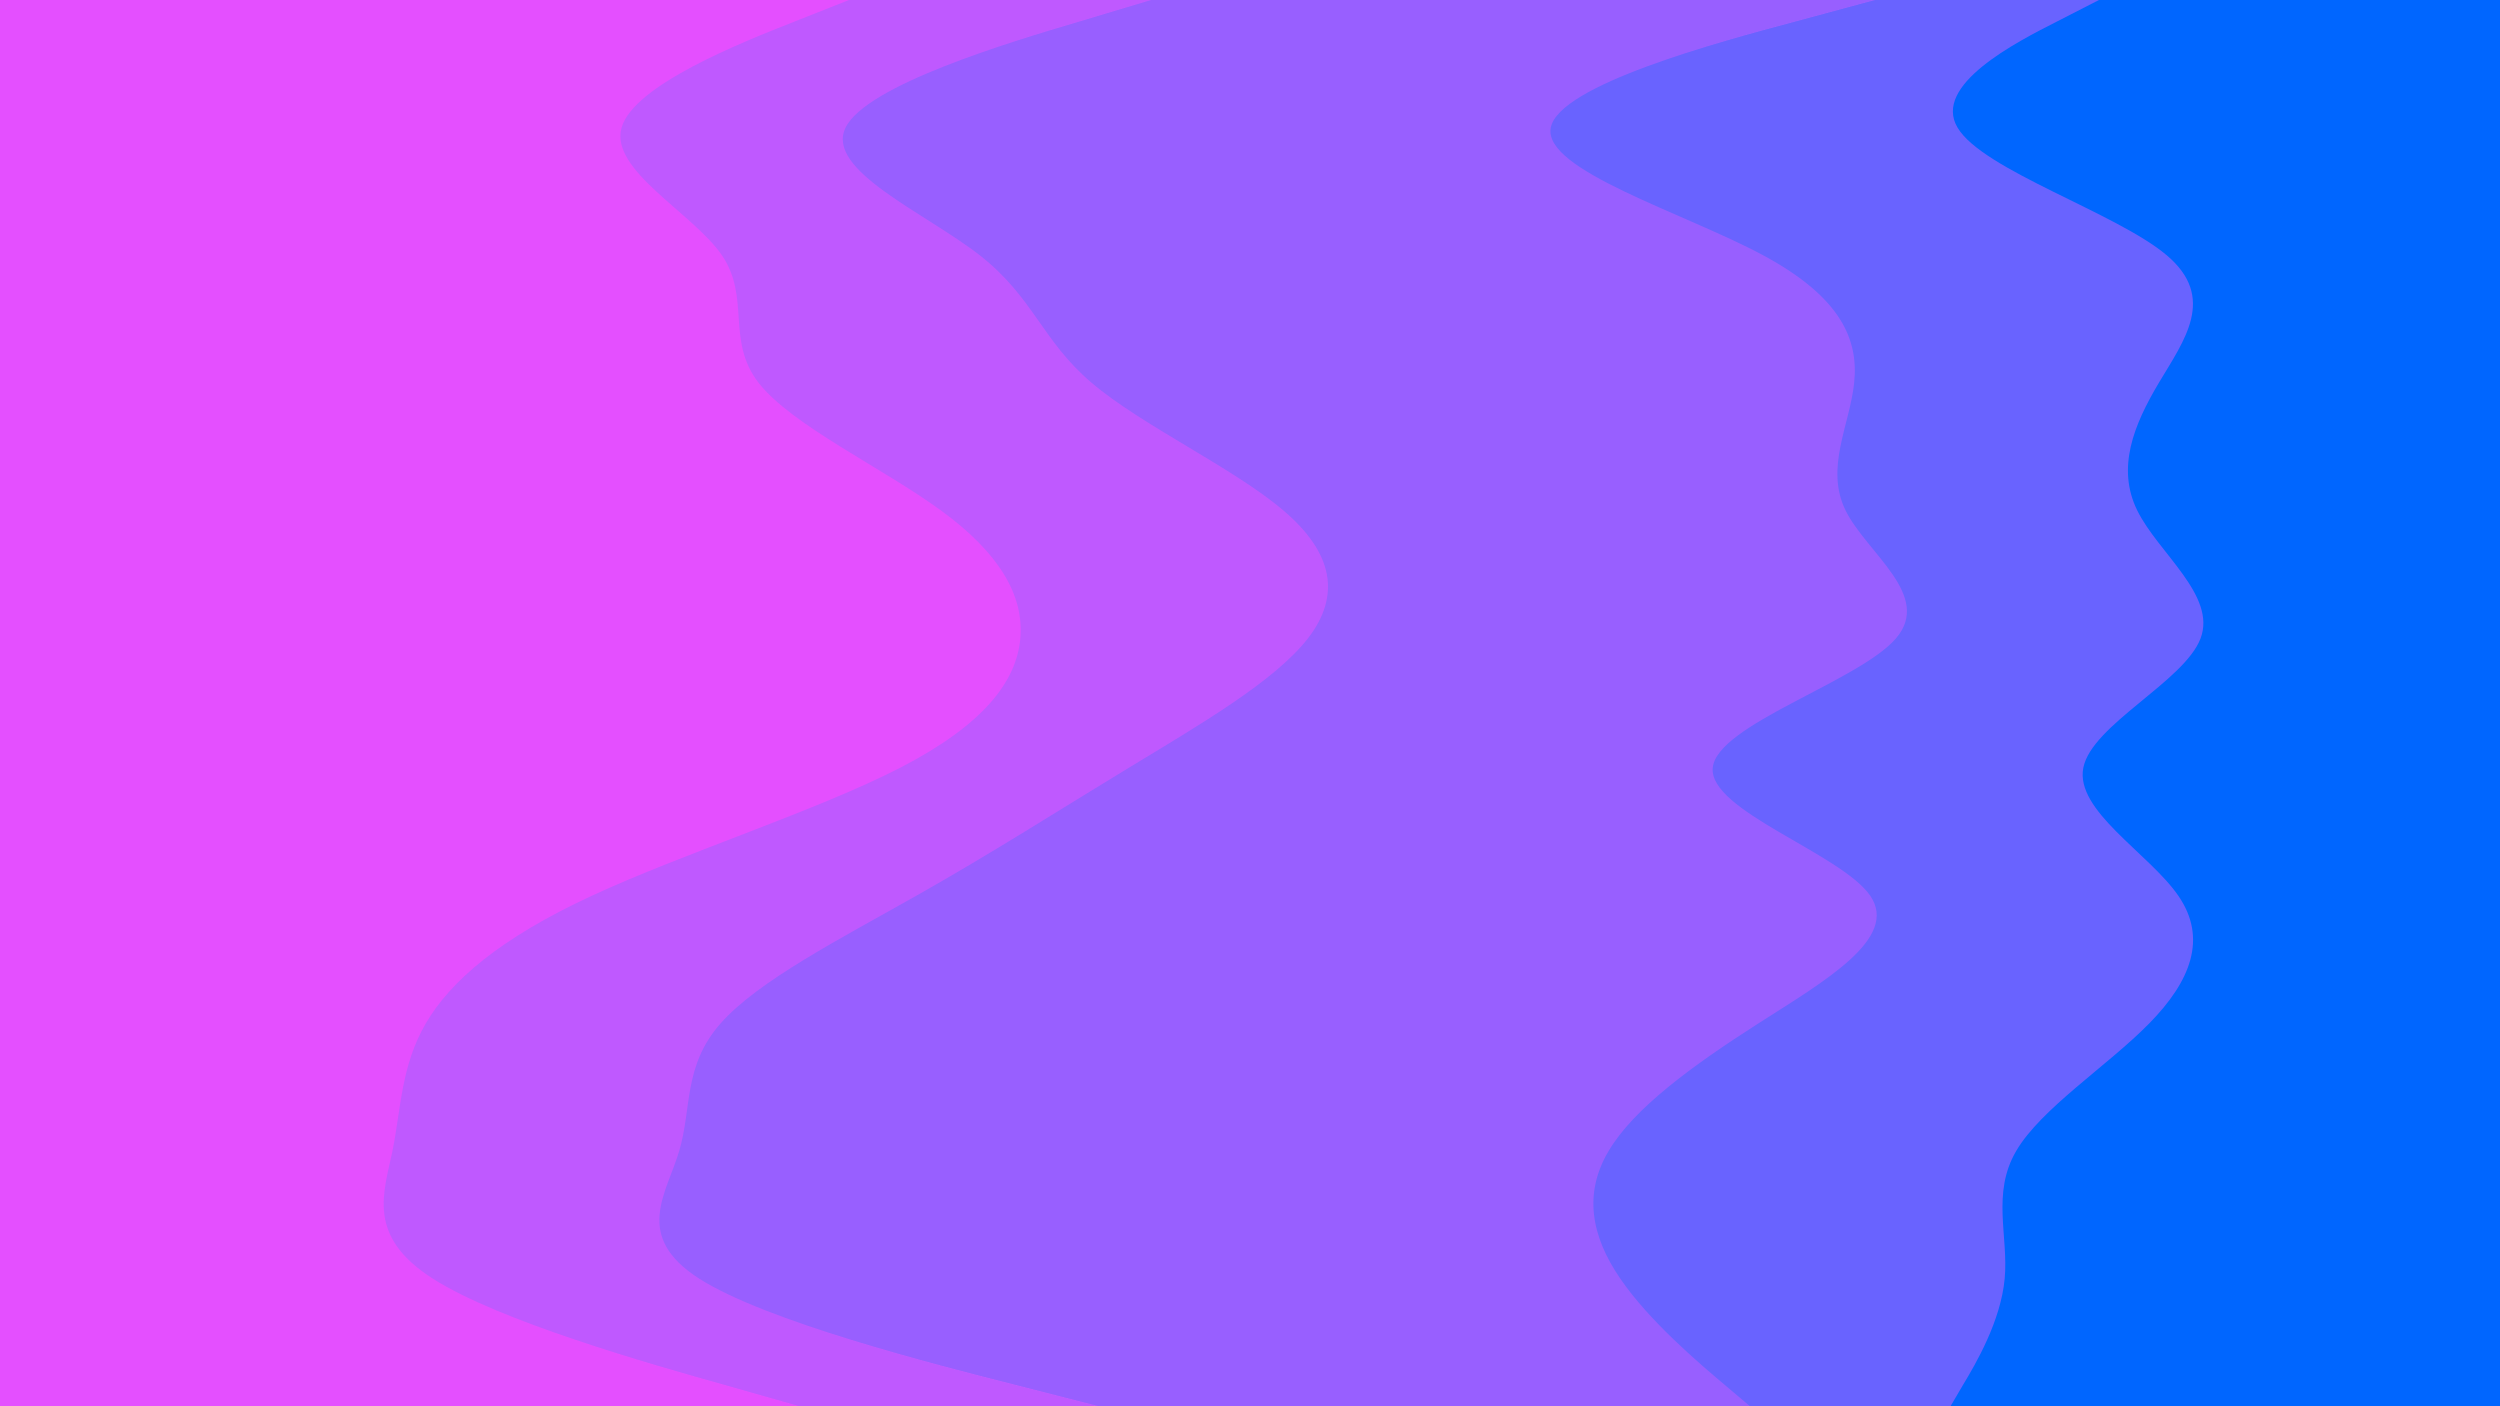 <svg id="visual" viewBox="0 0 960 540" width="960" height="540" xmlns="http://www.w3.org/2000/svg" xmlns:xlink="http://www.w3.org/1999/xlink" version="1.1"><path d="M748 540L752.8 531.8C757.7 523.7 767.3 507.3 768.8 491C770.3 474.7 763.7 458.3 773.2 442C782.7 425.7 808.3 409.3 824.3 393C840.3 376.7 846.7 360.3 835.5 344C824.3 327.7 795.7 311.3 799 294.8C802.3 278.3 837.7 261.7 844 245.2C850.3 228.7 827.7 212.3 819.7 196C811.7 179.7 818.3 163.3 828 147C837.7 130.7 850.3 114.3 831 98C811.7 81.7 760.3 65.3 750.7 49C741 32.7 773 16.3 789 8.2L805 0L960 0L960 8.2C960 16.3 960 32.7 960 49C960 65.3 960 81.7 960 98C960 114.3 960 130.7 960 147C960 163.3 960 179.7 960 196C960 212.3 960 228.7 960 245.2C960 261.7 960 278.3 960 294.8C960 311.3 960 327.7 960 344C960 360.3 960 376.7 960 393C960 409.3 960 425.7 960 442C960 458.3 960 474.7 960 491C960 507.3 960 523.7 960 531.8L960 540Z" fill="#0066ff"></path><path d="M671 540L661.3 531.8C651.7 523.7 632.3 507.3 621.2 491C610 474.7 607 458.3 616.7 442C626.3 425.7 648.7 409.3 674.2 393C699.7 376.7 728.3 360.3 717.2 344C706 327.7 655 311.3 656.7 294.8C658.3 278.3 712.7 261.7 727 245.2C741.3 228.7 715.7 212.3 707.7 196C699.7 179.7 709.3 163.3 711 147C712.7 130.7 706.3 114.3 676 98C645.7 81.7 591.3 65.3 594.5 49C597.7 32.7 658.3 16.3 688.7 8.2L719 0L806 0L790 8.2C774 16.3 742 32.7 751.7 49C761.3 65.3 812.7 81.7 832 98C851.3 114.3 838.7 130.7 829 147C819.3 163.3 812.7 179.7 820.7 196C828.7 212.3 851.3 228.7 845 245.2C838.7 261.7 803.3 278.3 800 294.8C796.7 311.3 825.3 327.7 836.5 344C847.7 360.3 841.3 376.7 825.3 393C809.3 409.3 783.7 425.7 774.2 442C764.7 458.3 771.3 474.7 769.8 491C768.3 507.3 758.7 523.7 753.8 531.8L749 540Z" fill="#6963ff"></path><path d="M421 540L389 531.8C357 523.7 293 507.3 267.5 491C242 474.7 255 458.3 259.8 442C264.7 425.7 261.3 409.3 275.7 393C290 376.7 322 360.3 350.8 344C379.7 327.7 405.3 311.3 432.5 294.8C459.7 278.3 488.3 261.7 501.2 245.2C514 228.7 511 212.3 491.8 196C472.7 179.7 437.3 163.3 418.2 147C399 130.7 396 114.3 375.2 98C354.3 81.7 315.7 65.3 323.7 49C331.7 32.7 386.3 16.3 413.7 8.2L441 0L720 0L689.7 8.2C659.3 16.3 598.7 32.7 595.5 49C592.3 65.3 646.7 81.7 677 98C707.3 114.3 713.7 130.7 712 147C710.3 163.3 700.7 179.7 708.7 196C716.7 212.3 742.3 228.7 728 245.2C713.7 261.7 659.3 278.3 657.7 294.8C656 311.3 707 327.7 718.2 344C729.3 360.3 700.7 376.7 675.2 393C649.7 409.3 627.3 425.7 617.7 442C608 458.3 611 474.7 622.2 491C633.3 507.3 652.7 523.7 662.3 531.8L672 540Z" fill="#985fff"></path><path d="M306 540L277.2 531.8C248.3 523.7 190.7 507.3 165.2 491C139.7 474.7 146.3 458.3 149.7 442C153 425.7 153 409.3 162.5 393C172 376.7 191 360.3 226.2 344C261.3 327.7 312.7 311.3 344.7 294.8C376.7 278.3 389.3 261.7 390.8 245.2C392.3 228.7 382.7 212.3 360.3 196C338 179.7 303 163.3 290.3 147C277.7 130.7 287.3 114.3 276.2 98C265 81.7 233 65.3 237.7 49C242.3 32.7 283.7 16.3 304.3 8.2L325 0L442 0L414.7 8.2C387.3 16.3 332.7 32.7 324.7 49C316.7 65.3 355.3 81.7 376.2 98C397 114.3 400 130.7 419.2 147C438.3 163.3 473.7 179.7 492.8 196C512 212.3 515 228.7 502.2 245.2C489.3 261.7 460.7 278.3 433.5 294.8C406.3 311.3 380.7 327.7 351.8 344C323 360.3 291 376.7 276.7 393C262.3 409.3 265.7 425.7 260.8 442C256 458.3 243 474.7 268.5 491C294 507.3 358 523.7 390 531.8L422 540Z" fill="#bf59ff"></path><path d="M0 540L0 531.8C0 523.7 0 507.3 0 491C0 474.7 0 458.3 0 442C0 425.7 0 409.3 0 393C0 376.7 0 360.3 0 344C0 327.7 0 311.3 0 294.8C0 278.3 0 261.7 0 245.2C0 228.7 0 212.3 0 196C0 179.7 0 163.3 0 147C0 130.7 0 114.3 0 98C0 81.7 0 65.3 0 49C0 32.7 0 16.3 0 8.2L0 0L326 0L305.3 8.2C284.7 16.3 243.3 32.7 238.7 49C234 65.3 266 81.7 277.2 98C288.3 114.3 278.7 130.7 291.3 147C304 163.3 339 179.7 361.3 196C383.7 212.3 393.3 228.7 391.8 245.2C390.3 261.7 377.7 278.3 345.7 294.8C313.7 311.3 262.3 327.7 227.2 344C192 360.3 173 376.7 163.5 393C154 409.3 154 425.7 150.7 442C147.3 458.3 140.7 474.7 166.2 491C191.7 507.3 249.3 523.7 278.2 531.8L307 540Z" fill="#e44fff"></path></svg>